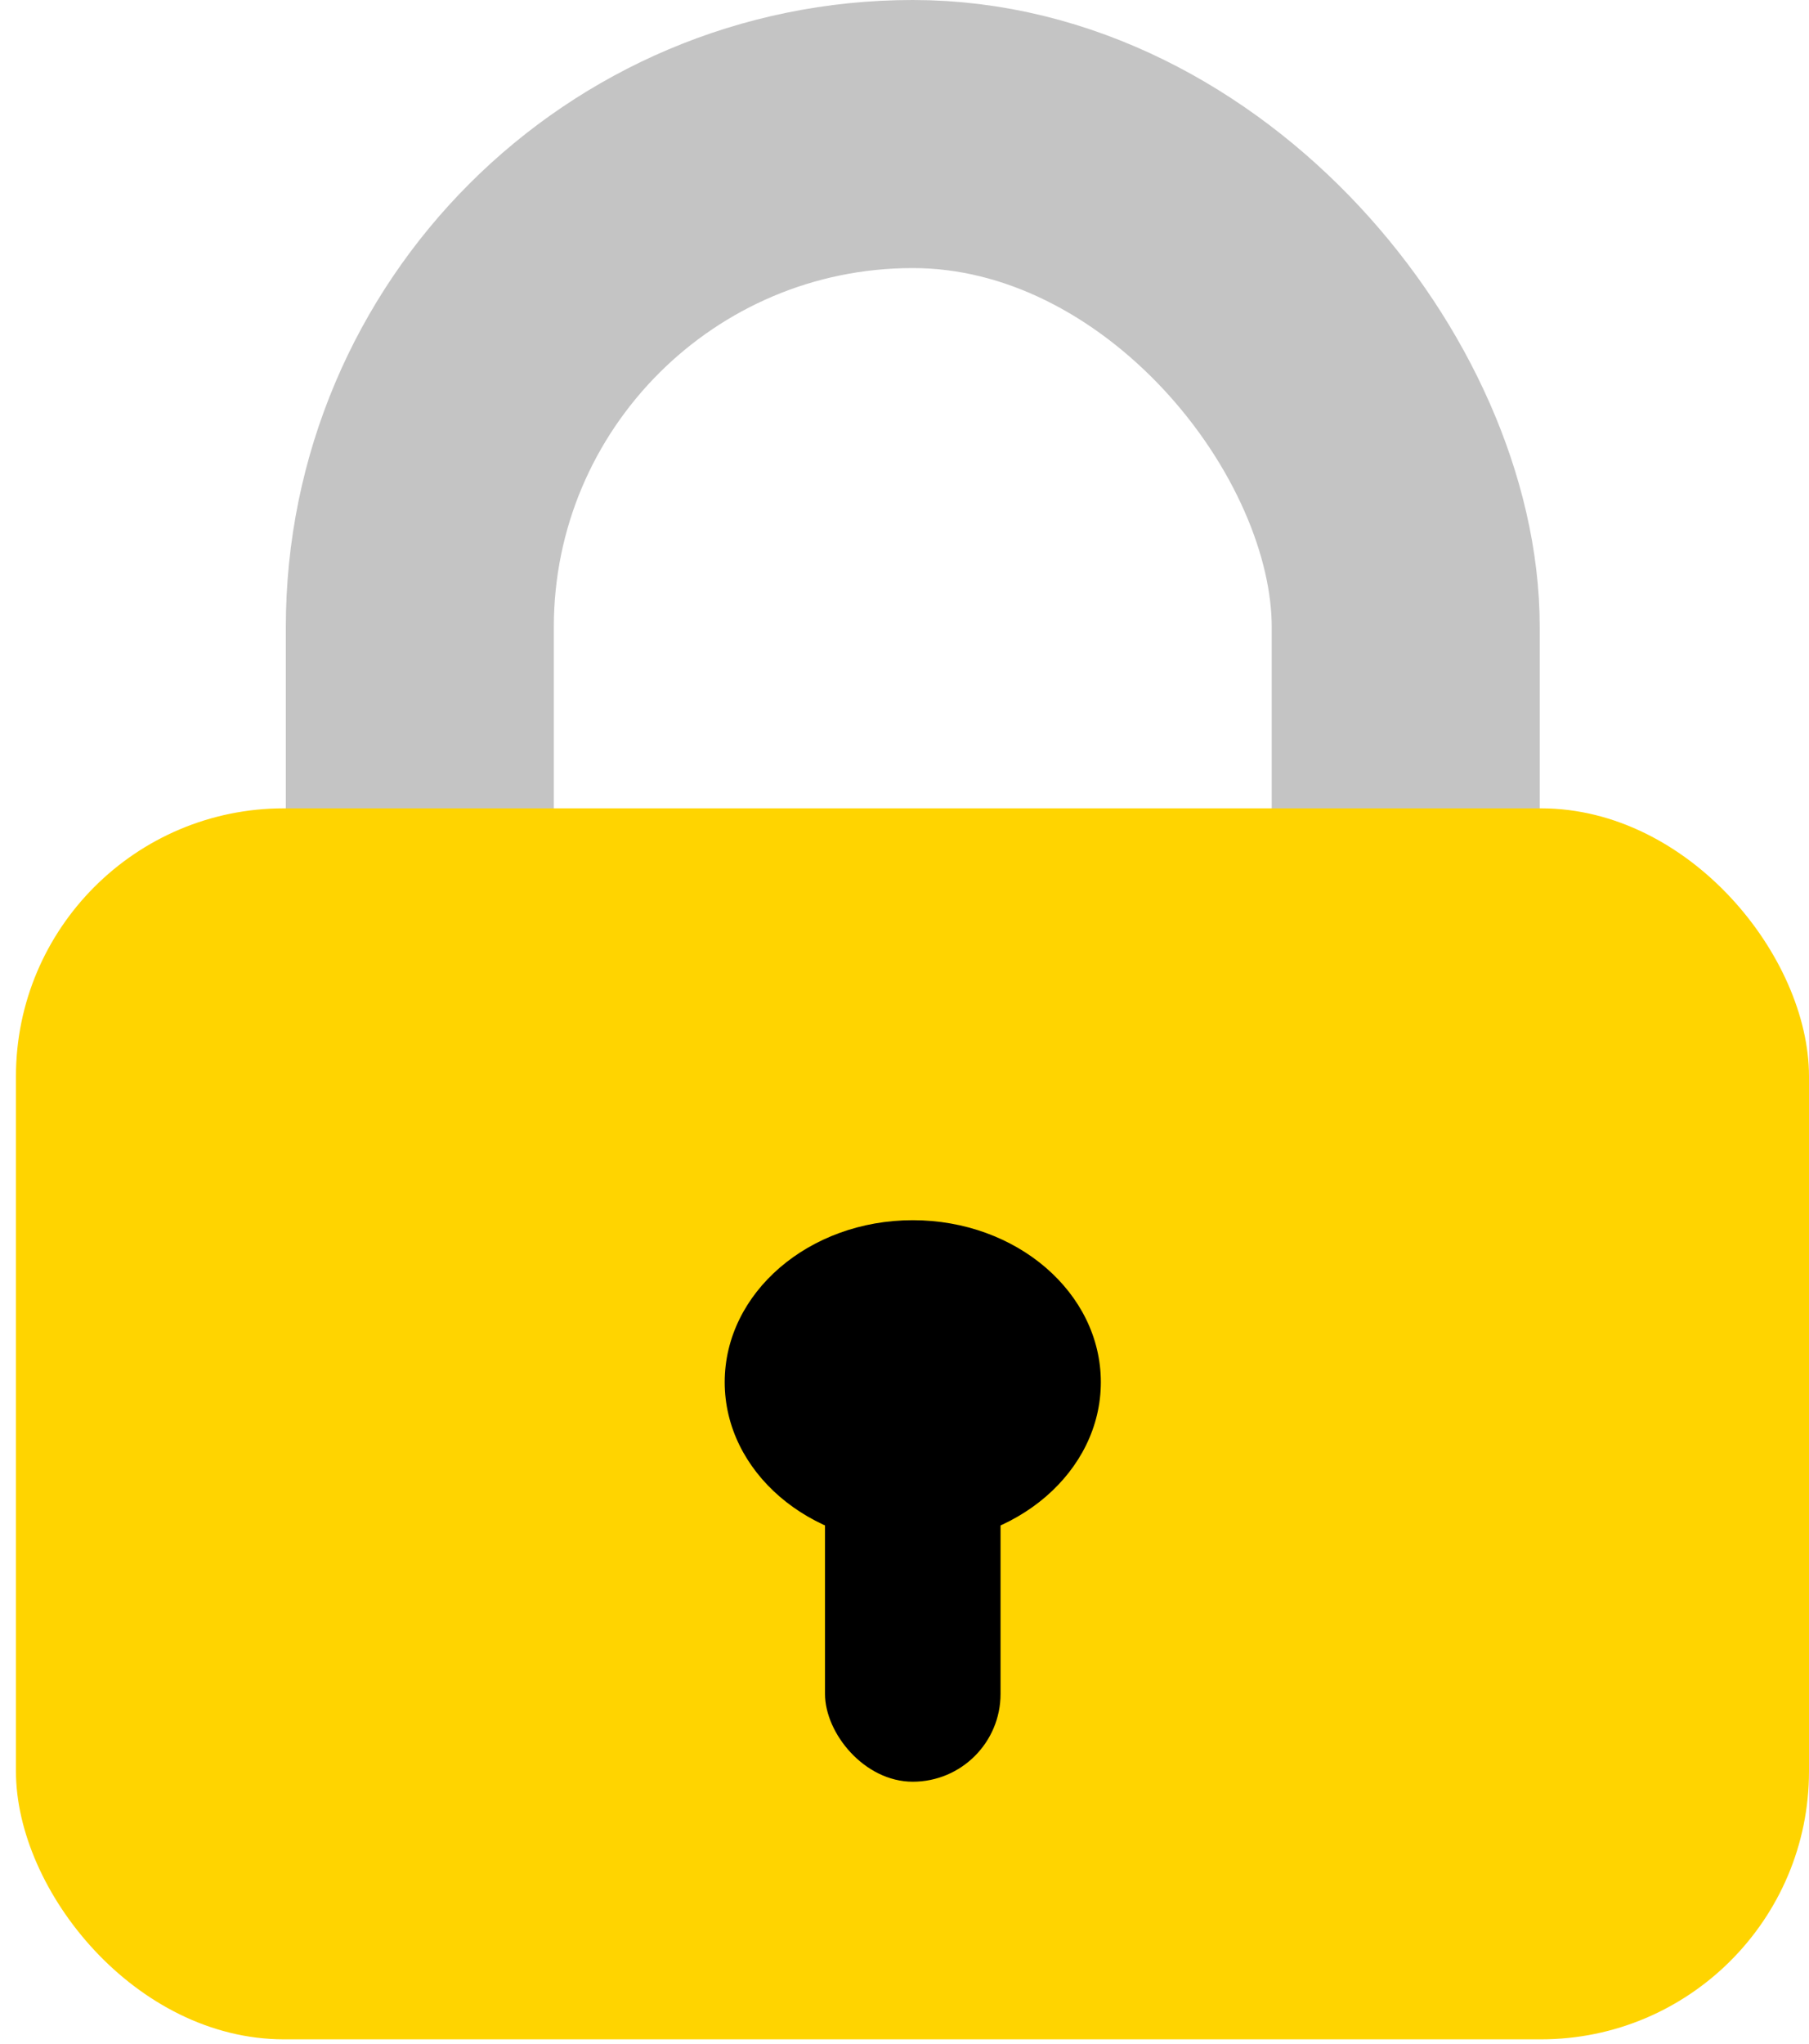 <svg width="54" height="61" viewBox="0 0 54 61" fill="none" xmlns="http://www.w3.org/2000/svg">
<rect x="12.532" y="4" width="29.43" height="40.337" rx="14.715" stroke="#C4C4C4" stroke-width="8"/>
<rect x="0.476" y="24.123" width="53.524" height="36.736" rx="8" fill="#FFD400"/>
<path d="M32.861 41.248C32.861 43.917 30.348 46.081 27.247 46.081C24.146 46.081 21.633 43.917 21.633 41.248C21.633 38.578 24.146 36.414 27.247 36.414C30.348 36.414 32.861 38.578 32.861 41.248Z" fill="black"/>
<rect x="24.627" y="42.537" width="5.24" height="10.634" rx="2.62" fill="black"/>
</svg>
